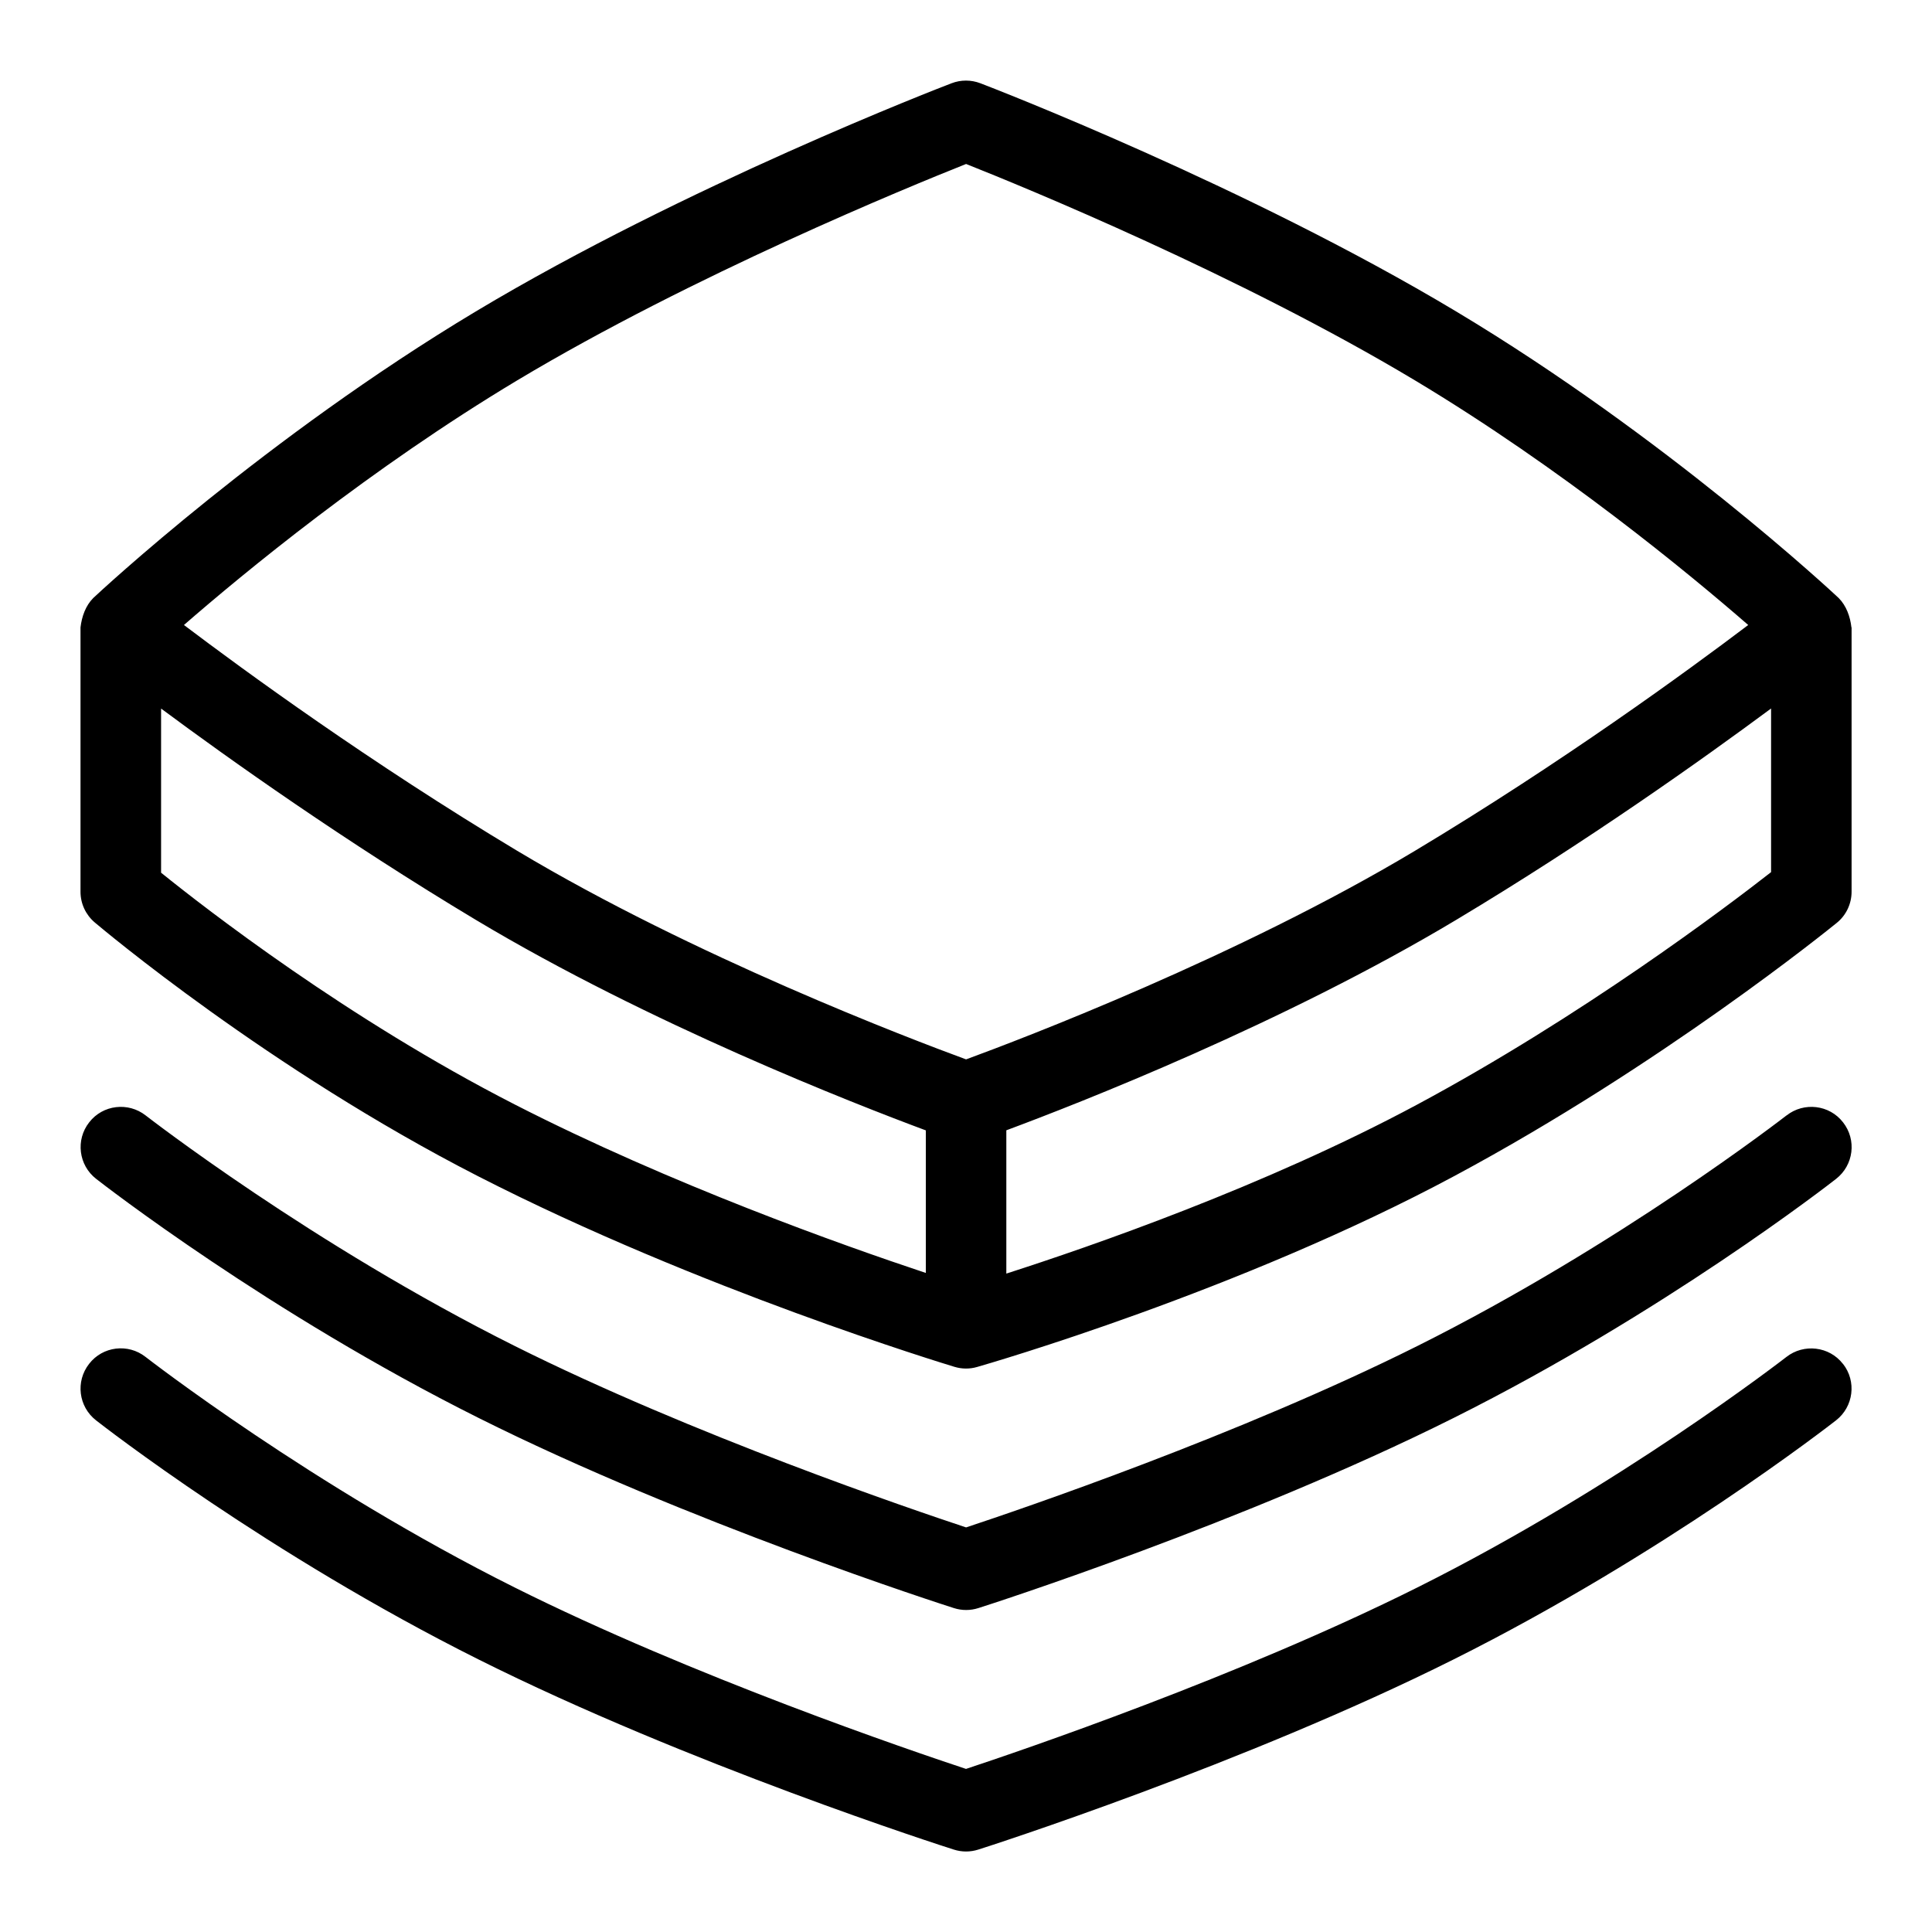<svg id="Layer_1" viewBox="0 0 24 24" xmlns="http://www.w3.org/2000/svg" data-name="Layer 1"><path d="m22.894 16.942c.171.217.132.532-.086.702-.086.067-2.144 1.667-4.751 2.97-2.597 1.299-5.771 2.32-5.904 2.362-.099.032-.206.032-.305 0-.134-.042-3.308-1.063-5.904-2.362-2.607-1.303-4.665-2.902-4.751-2.97-.218-.17-.257-.484-.086-.702.169-.219.485-.256.701-.086.021.016 2.068 1.606 4.583 2.863 2.211 1.106 4.941 2.034 5.609 2.255.668-.221 3.398-1.149 5.609-2.255 2.515-1.257 4.562-2.847 4.583-2.863.215-.168.532-.132.701.086zm-.701-3.086c-.021.016-2.068 1.606-4.583 2.863-2.211 1.106-4.941 2.034-5.609 2.255-.668-.221-3.398-1.149-5.609-2.255-2.515-1.257-4.562-2.847-4.583-2.863-.216-.169-.532-.133-.701.086-.171.217-.132.532.086.702.086.067 2.144 1.667 4.751 2.97 2.597 1.299 5.771 2.32 5.904 2.362.099.032.206.032.305 0 .134-.042 3.308-1.063 5.904-2.362 2.607-1.303 4.665-2.902 4.751-2.97.218-.17.257-.484.086-.702-.169-.219-.486-.255-.701-.086zm.808-6.063v3.284c0 .15-.067.293-.185.388-.088.071-2.179 1.766-4.746 3.142-2.67 1.433-5.8 2.336-5.932 2.374-.092.027-.191.026-.282-.002-.128-.039-3.177-.965-5.916-2.367-2.603-1.332-4.676-3.08-4.763-3.153-.112-.095-.177-.234-.177-.381v-3.284c.016-.135.063-.269.158-.365.086-.081 2.144-1.996 4.752-3.56 2.599-1.558 5.776-2.784 5.911-2.835.115-.044.242-.044.357 0 .135.051 3.312 1.277 5.911 2.835 2.608 1.563 4.666 3.479 4.752 3.56.095.096.143.231.158.365zm-11.5 6.249c-.898-.334-3.439-1.326-5.59-2.615-1.626-.975-3.061-1.995-3.91-2.625v2.039c.55.444 2.32 1.819 4.395 2.88 1.935.99 4.068 1.747 5.105 2.092zm6.076-3.473c1.826-1.095 3.393-2.24 4.14-2.805-.735-.639-2.313-1.943-4.14-3.039-2.181-1.307-4.865-2.406-5.576-2.688-.711.283-3.396 1.382-5.576 2.688-1.827 1.096-3.405 2.399-4.14 3.039.747.565 2.314 1.71 4.14 2.805 2.19 1.312 4.887 2.338 5.576 2.591.689-.253 3.388-1.28 5.576-2.591zm4.424-1.768c-.85.63-2.284 1.651-3.91 2.625-2.152 1.289-4.692 2.281-5.59 2.615v1.78c1.046-.336 3.212-1.085 5.097-2.096 2.055-1.102 3.84-2.451 4.403-2.891v-2.034z"/></svg>